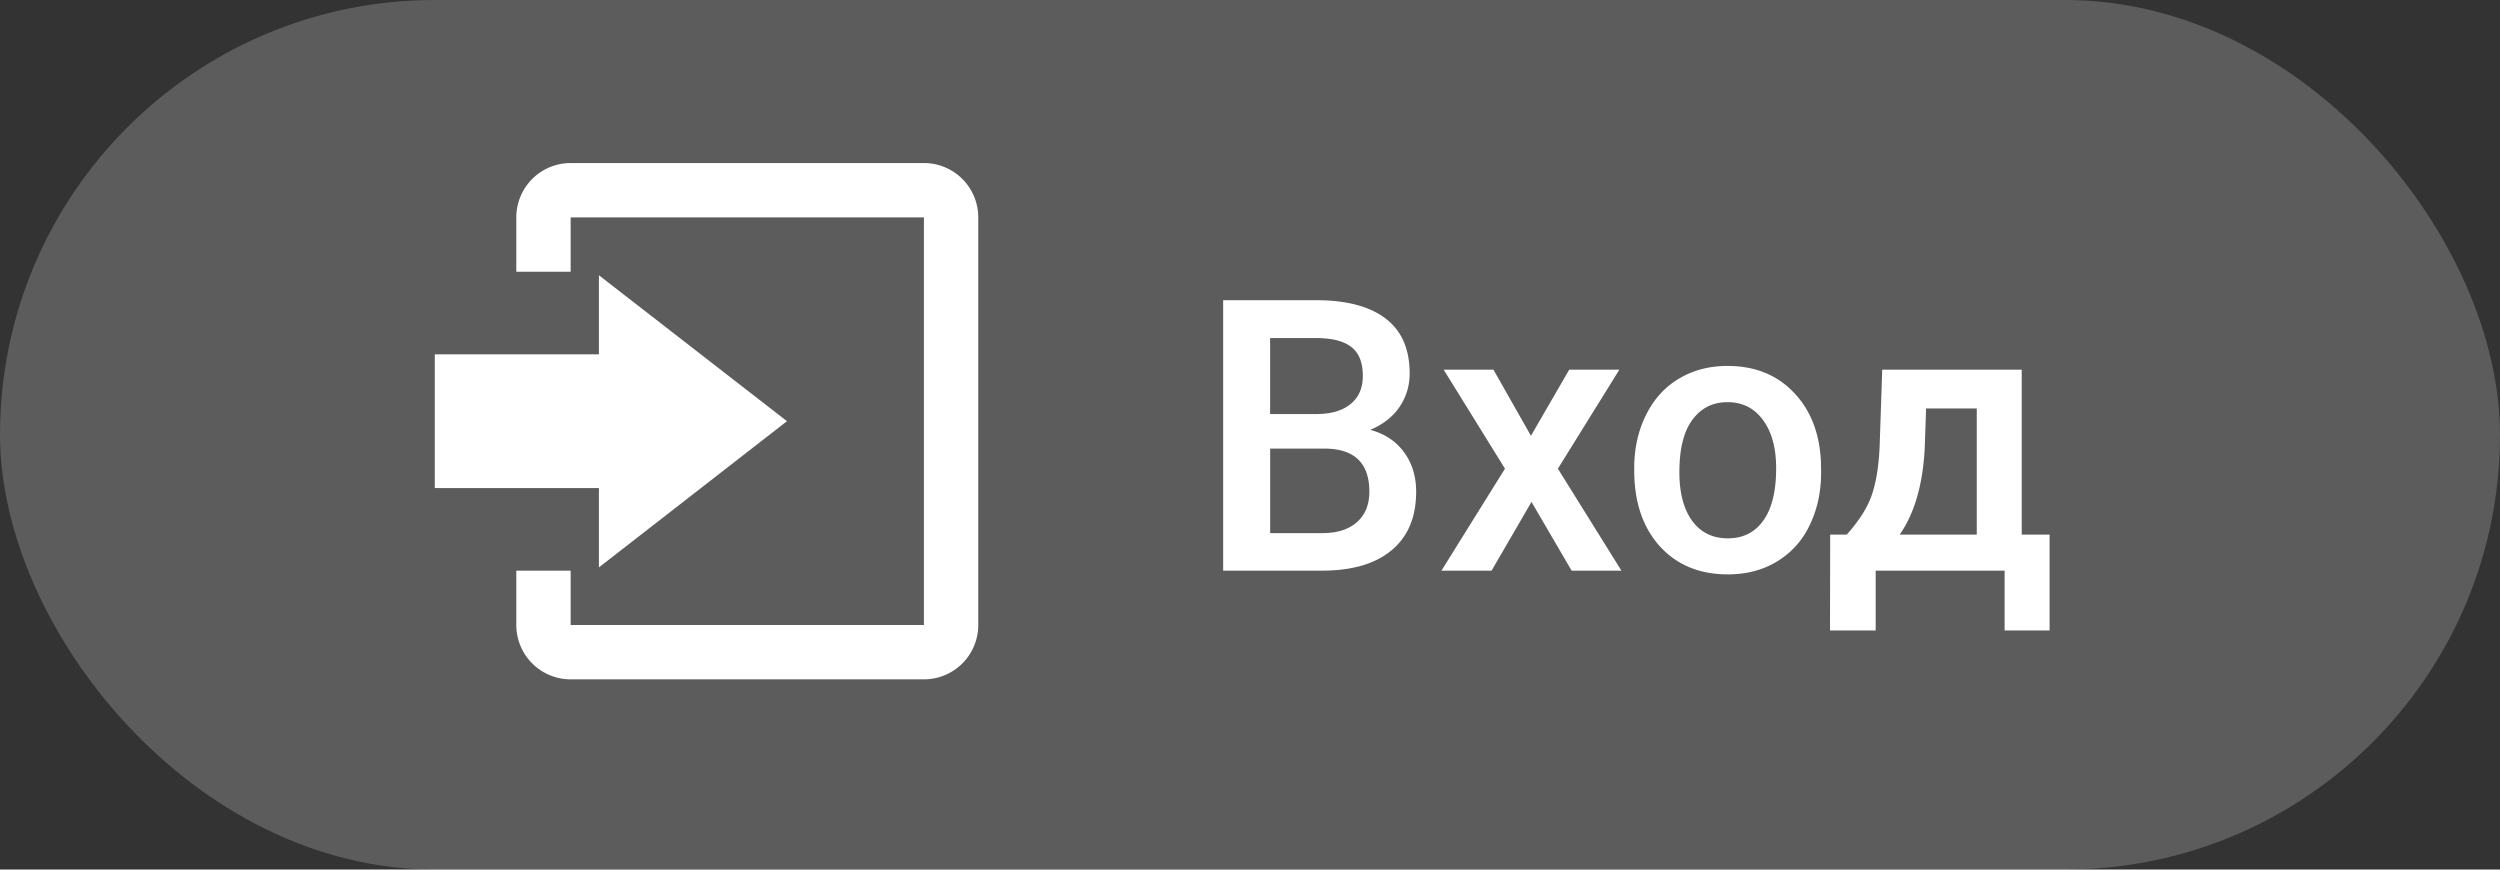 <svg width="92" height="32" fill="none" xmlns="http://www.w3.org/2000/svg"><rect width="100%" height="100%" fill="#333333" stroke="none"/><rect width="92" height="32" rx="16" fill="#fff" fill-opacity=".2"/><path d="M22.04 20.88l6.92-5.38-6.92-5.37v2.91H16v4.92h6.04v2.92z" fill="#fff"/><path d="M34 6H21a2 2 0 00-2 2v2h2V8h13v15H21v-2h-2v2a2 2 0 002 2h13a2 2 0 002-2V8a2 2 0 00-2-2zM45.012 21v-9.953h3.41c1.127 0 1.983.226 2.571.677.588.45.882 1.123.882 2.016 0 .456-.123.866-.37 1.23-.245.365-.605.648-1.08.848.539.146.953.422 1.245.827.296.402.444.885.444 1.45 0 .934-.3 1.652-.902 2.153-.597.501-1.454.752-2.57.752h-3.63zm1.73-4.491v3.11h1.92c.542 0 .966-.134 1.272-.403.305-.27.458-.643.458-1.121 0-1.035-.529-1.563-1.586-1.586H46.74zm0-1.272h1.695c.537 0 .957-.12 1.257-.362.306-.246.458-.592.458-1.04 0-.491-.14-.847-.424-1.066-.278-.218-.713-.328-1.305-.328H46.74v2.796zm9.597.8l1.408-2.433h1.846l-2.263 3.643L59.668 21h-1.832l-1.477-2.53L54.89 21h-1.845l2.338-3.753-2.256-3.643h1.832l1.38 2.433zm3.8 1.196c0-.724.144-1.376.431-1.955.287-.583.69-1.03 1.21-1.34.52-.314 1.117-.471 1.791-.471.998 0 1.807.321 2.427.964.624.642.962 1.495 1.012 2.556l.007.39c0 .73-.142 1.38-.424 1.955a3.08 3.08 0 01-1.203 1.333c-.52.315-1.121.472-1.805.472-1.044 0-1.88-.347-2.509-1.04-.624-.697-.936-1.624-.936-2.782v-.082zm1.662.144c0 .761.157 1.358.471 1.791.315.428.752.643 1.313.643.56 0 .996-.22 1.306-.657.314-.437.471-1.078.471-1.92 0-.748-.161-1.34-.485-1.778-.32-.437-.754-.656-1.306-.656-.542 0-.973.216-1.292.65-.319.428-.478 1.07-.478 1.927zm6.159 2.297c.46-.515.768-1.003.923-1.463.16-.465.255-1.057.287-1.777l.096-2.83h5.133v6.07h1.026V23.2H73.77V21h-4.745v2.201h-1.681l.007-3.527h.608zm1.948 0h2.837v-4.642H70.88l-.048 1.415c-.064 1.358-.371 2.434-.923 3.227z" fill="#fff"/></svg>